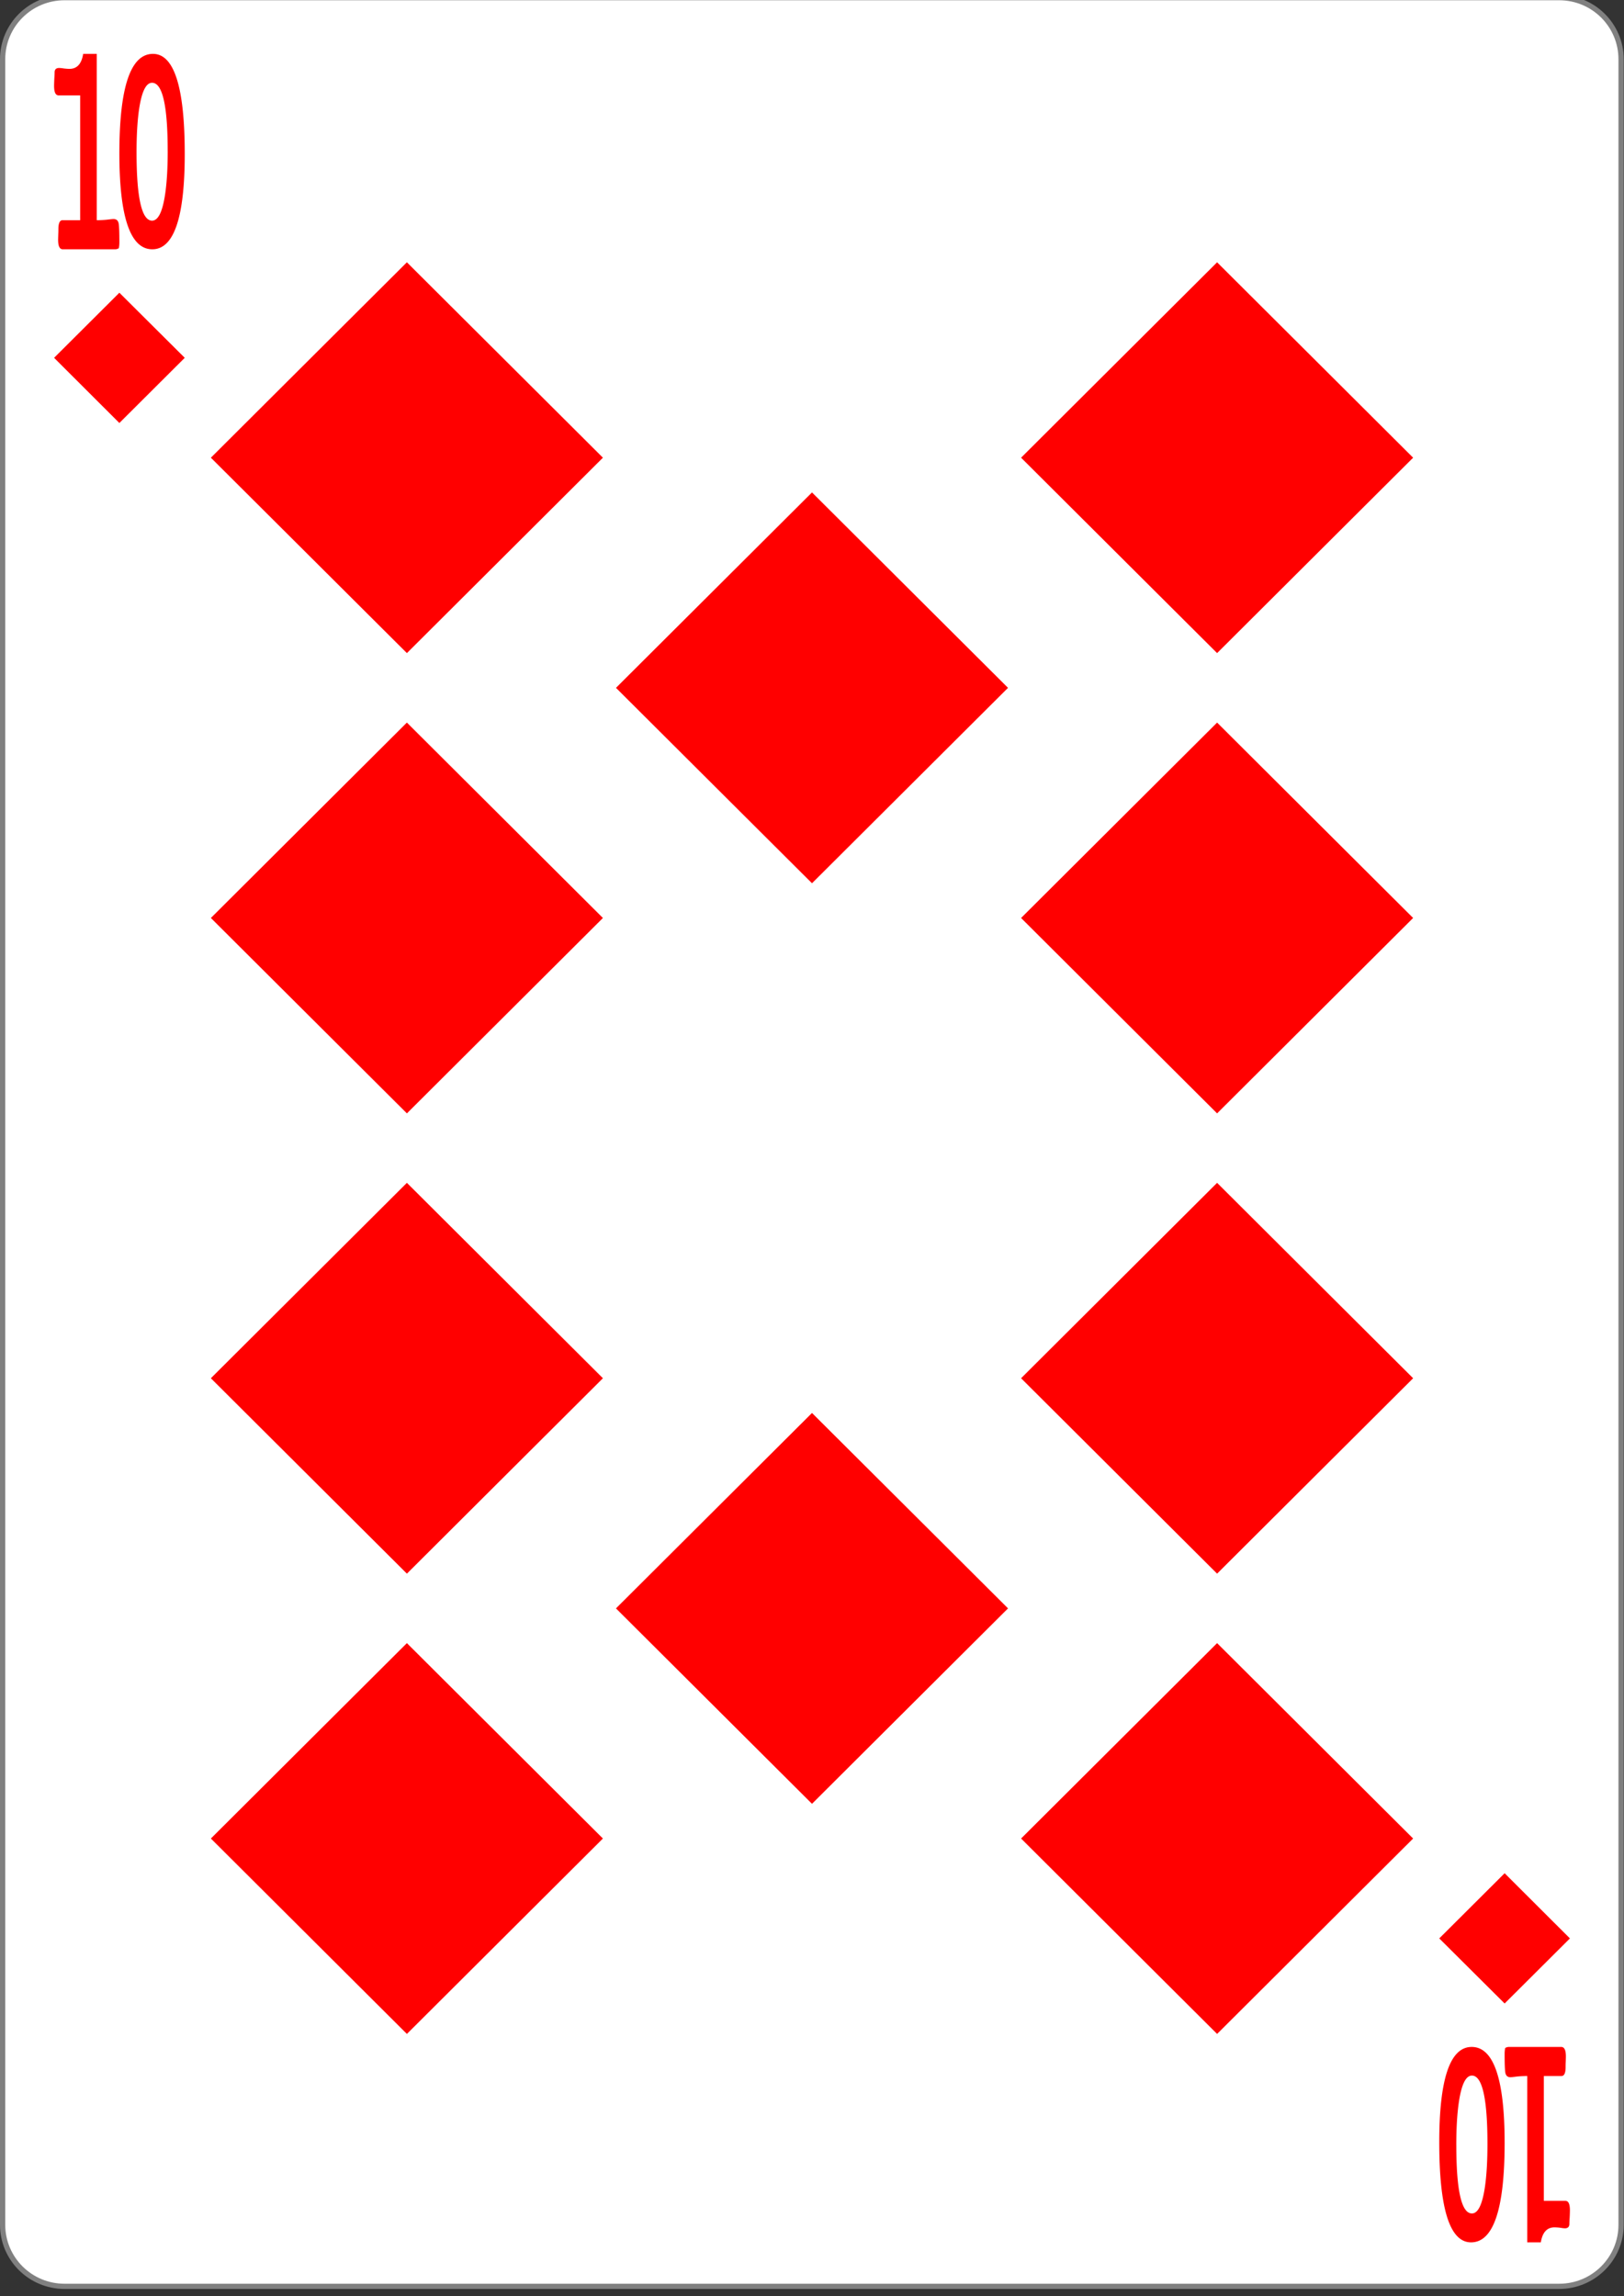 <svg xmlns="http://www.w3.org/2000/svg" width="99" height="140"><rect width="100%" height="100%" fill="#333333" stroke="none"/><path d="M9.298 719.743h215.404c4.93 0 8.92 4.005 8.92 8.938v314.362c0 4.934-3.99 8.938-8.92 8.938H9.298c-4.93 0-8.92-4.004-8.92-8.938V728.681c0-4.933 3.99-8.938 8.92-8.938Zm0 0" style="fill-rule:nonzero;fill:#fff;fill-opacity:1;stroke-width:.756;stroke-linecap:butt;stroke-linejoin:miter;stroke:gray;stroke-opacity:1;stroke-miterlimit:4" transform="matrix(.423 0 0 .42 0 -302.435)"/><path d="m24.805 39.82 11.949-11.914-11.95-11.914-11.949 11.914ZM24.805 124.008l11.949-11.914-11.95-11.914-11.949 11.914ZM24.805 95.945l11.949-11.914-11.95-11.914-11.949 11.914ZM24.805 67.883l11.949-11.914-11.95-11.914-11.949 11.914ZM74.195 39.82l11.95-11.914-11.95-11.914-11.949 11.914ZM74.195 124.008l11.95-11.914-11.95-11.914-11.949 11.914ZM74.195 95.945l11.95-11.914-11.95-11.914-11.949 11.914ZM74.195 67.883l11.95-11.914-11.95-11.914-11.949 11.914ZM49.5 109.977l11.95-11.915L49.5 86.148 37.55 98.063ZM49.5 53.852l11.95-11.914L49.5 30.023 37.55 41.938ZM7.277 14.77c0 .136-.011.257-.035.363a.426.426 0 0 1-.226.066H3.828c-.191 0-.285-.191-.285-.578 0-.066.004-.168.008-.312.008-.149.008-.262.008-.336 0-.364.086-.547.25-.547h1.078v-7.61H3.574c-.187 0-.277-.195-.277-.578 0-.082.004-.215.012-.394.011-.188.02-.328.02-.422 0-.188.089-.277.273-.277.054 0 .152.007.296.03.141.016.254.024.336.024.461 0 .739-.304.836-.914h.828v10.14c.192 0 .399-.007.622-.03.222-.028.359-.04.402-.04.164 0 .27.082.308.254.032.149.047.536.047 1.16ZM11.262 9.383c0 3.879-.66 5.816-1.977 5.816-1.336 0-2.008-1.949-2.008-5.847 0-4.043.684-6.067 2.047-6.067 1.293 0 1.938 2.035 1.938 6.098Zm-1.04-.168c0-2.777-.316-4.168-.952-4.168-.375 0-.637.55-.797 1.648-.098.696-.149 1.559-.149 2.59 0 2.777.317 4.168.946 4.168.375 0 .64-.547.8-1.64.102-.704.153-1.57.153-2.598ZM7.277 25.79l3.985-3.974-3.985-3.968-3.98 3.968ZM91.723 125.23c0-.136.011-.257.035-.363a.426.426 0 0 1 .226-.066h3.188c.191 0 .285.191.285.578 0 .066-.004.168-.008.312-.008.149-.008.262-.008.336 0 .364-.086.547-.25.547h-1.078v7.61h1.313c.187 0 .277.195.277.578 0 .082-.004.215-.012.394-.011.188-.02.328-.02.422 0 .188-.089.281-.273.281-.054 0-.152-.011-.296-.035a3.229 3.229 0 0 0-.336-.023c-.461 0-.739.304-.836.914h-.828v-10.14c-.192 0-.399.007-.622.03-.222.028-.359.043-.402.043-.164 0-.27-.085-.308-.257-.032-.149-.047-.536-.047-1.16ZM87.738 130.617c0-3.879.66-5.816 1.977-5.816 1.336 0 2.008 1.949 2.008 5.847 0 4.043-.684 6.067-2.047 6.067-1.293 0-1.938-2.035-1.938-6.098Zm1.04.168c0 2.778.316 4.168.952 4.168.375 0 .637-.55.797-1.648.098-.696.149-1.559.149-2.59 0-2.778-.317-4.168-.946-4.168-.375 0-.64.547-.8 1.64-.102.704-.153 1.57-.153 2.598ZM91.723 114.21l3.98 3.974-3.98 3.968-3.985-3.968Zm0 0" style="stroke:none;fill-rule:nonzero;fill:red;fill-opacity:1"/></svg>